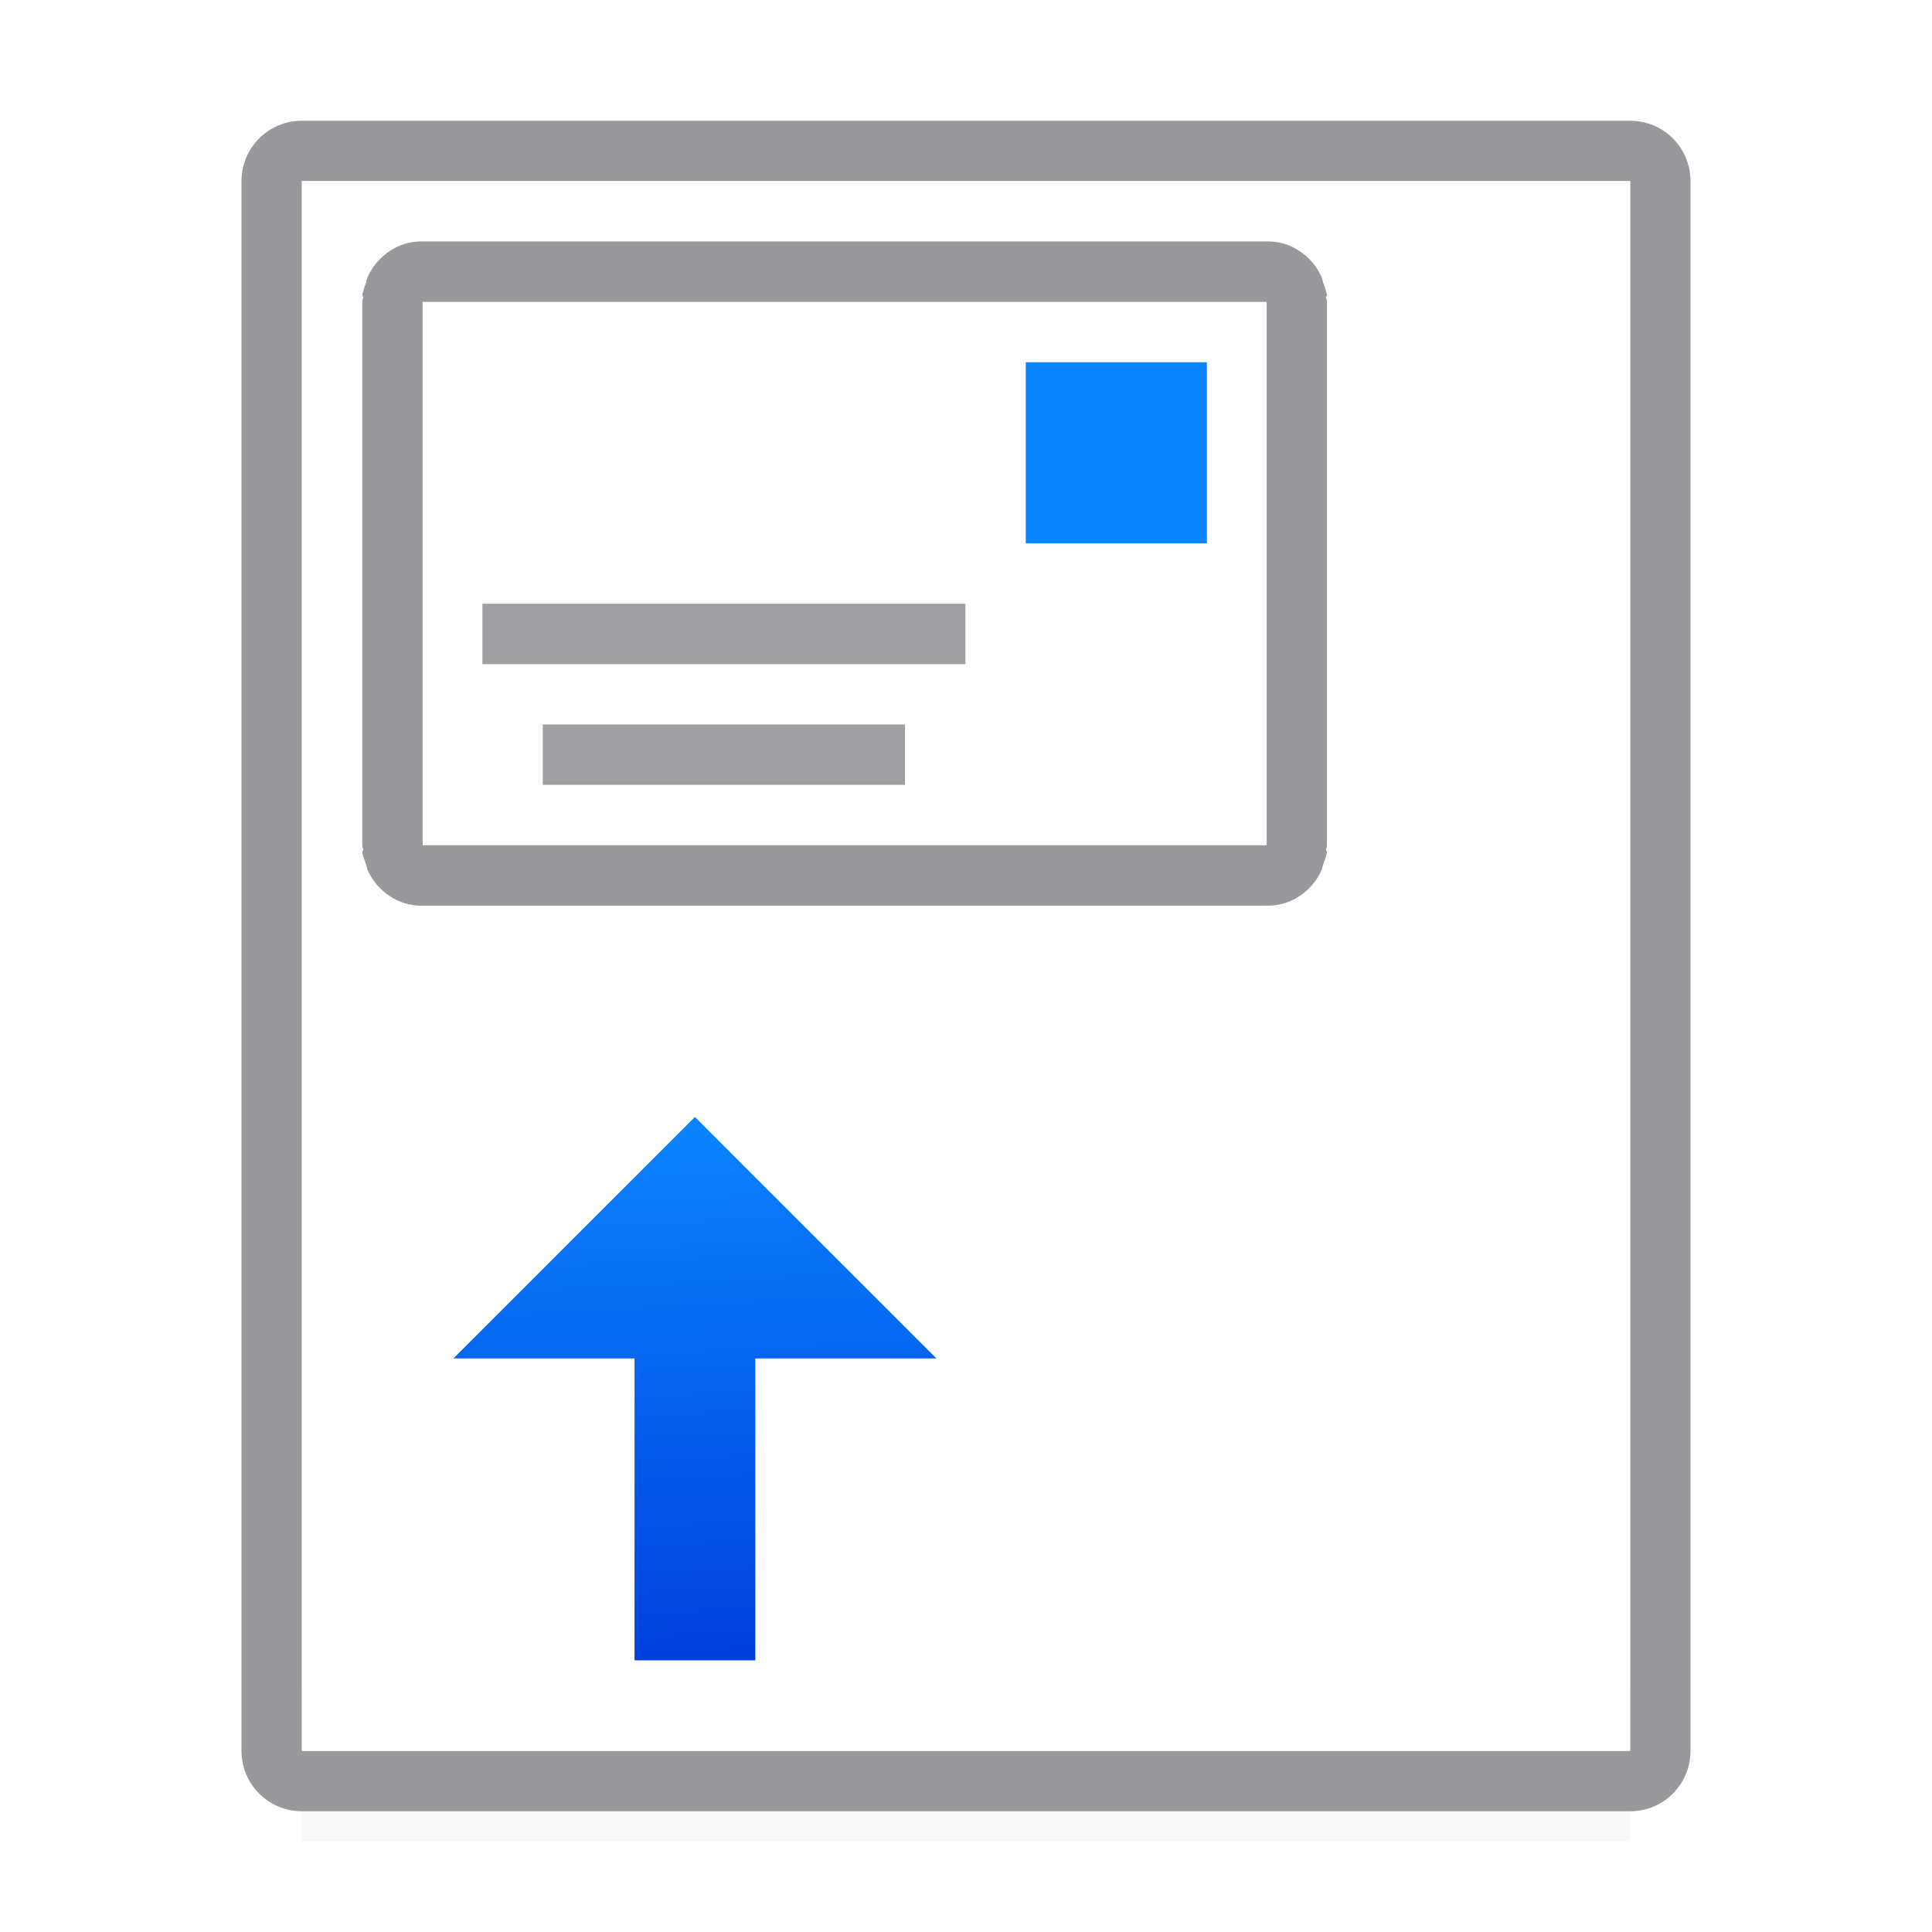 <svg viewBox="0 0 32 32" xmlns="http://www.w3.org/2000/svg" xmlns:xlink="http://www.w3.org/1999/xlink"><filter id="a" color-interpolation-filters="sRGB" height="1.095" width="1.097" x="-.049" y="-.047"><feGaussianBlur stdDeviation=".366"/></filter><linearGradient id="b" gradientUnits="userSpaceOnUse" x1="12.5" x2="13" xlink:href="#d" y1="16.5" y2="6"/><linearGradient id="c" gradientUnits="userSpaceOnUse" x1="-6" x2="-6" xlink:href="#d" y1="10.5" y2="8"/><linearGradient id="d" gradientTransform="translate(-25 12)" gradientUnits="userSpaceOnUse" x1="17.602" x2="19.37" y1="20.403" y2="7.364"><stop offset="0" stop-color="#0040dd"/><stop offset="1" stop-color="#0a84ff"/></linearGradient><linearGradient id="e" gradientTransform="translate(.02)" gradientUnits="userSpaceOnUse" x1="11.5" x2="11" xlink:href="#d" y1="27.5" y2="18.5"/><path d="m5 27.941h22v2.559h-22z" filter="url(#a)" opacity=".15" stroke-width="1.015"/><path d="m5 2c-.554 0-1 .446-1 1v26c0 .554.446 1 1 1h22c.554 0 1-.446 1-1v-26c0-.554-.446-1-1-1zm0 1h22v26h-22z" fill="#98989d"/><path d="m5 3v26h22v-26z" fill="#fff"/><path d="m11.51 18.5 4 4h-3v5h-2v-5h-3z" fill="url(#e)" stroke="url(#e)" stroke-linecap="round" stroke-linejoin="round"/><g transform="matrix(0 -1 1 0 4.01 21)"><path d="m7 2.99v14h.879 7.242.879v-14h-.879-7.242z" fill="#fff"/><path d="m6.898 1.99c-.078.008-.147.04-.219.064-.029.01-.06.013-.088.025-.113.05-.213.118-.299.203-.178.177-.293.414-.293.687v.02 13.98.02c0 .274.115.511.293.688.086.085.186.153.299.203.028.012.059.015.088.025.072.024.141.056.219.064l.018-.018c.029.003.054.018.084.018h9c.03 0 .055-.015.084-.018l.018.018c.078-.008.147-.04.219-.064.029-.01.06-.013.088-.025.113-.05.213-.118.299-.203.178-.177.293-.414.293-.687v-.02-13.98-.02c0-.274-.115-.511-.293-.688-.086-.085-.186-.153-.299-.203-.028-.012-.059-.015-.088-.025-.072-.024-.141-.056-.219-.064l-.018.018c-.029-.003-.054-.018-.084-.018h-9c-.03 0-.055.015-.084.018zm.102 1h9v13.98h-9z" fill="#98989d"/><g fill="url(#b)" transform="matrix(-1 0 0 -1 23 21.98)"><path d="m-9 8h3v3h-3z" fill="url(#c)" transform="rotate(-90)"/><g fill="#9e9ea3"><path d="m12 10v8h1v-8z"/><path d="m-17 14h6v1h-6z" transform="rotate(-90)"/></g></g></g></svg>
